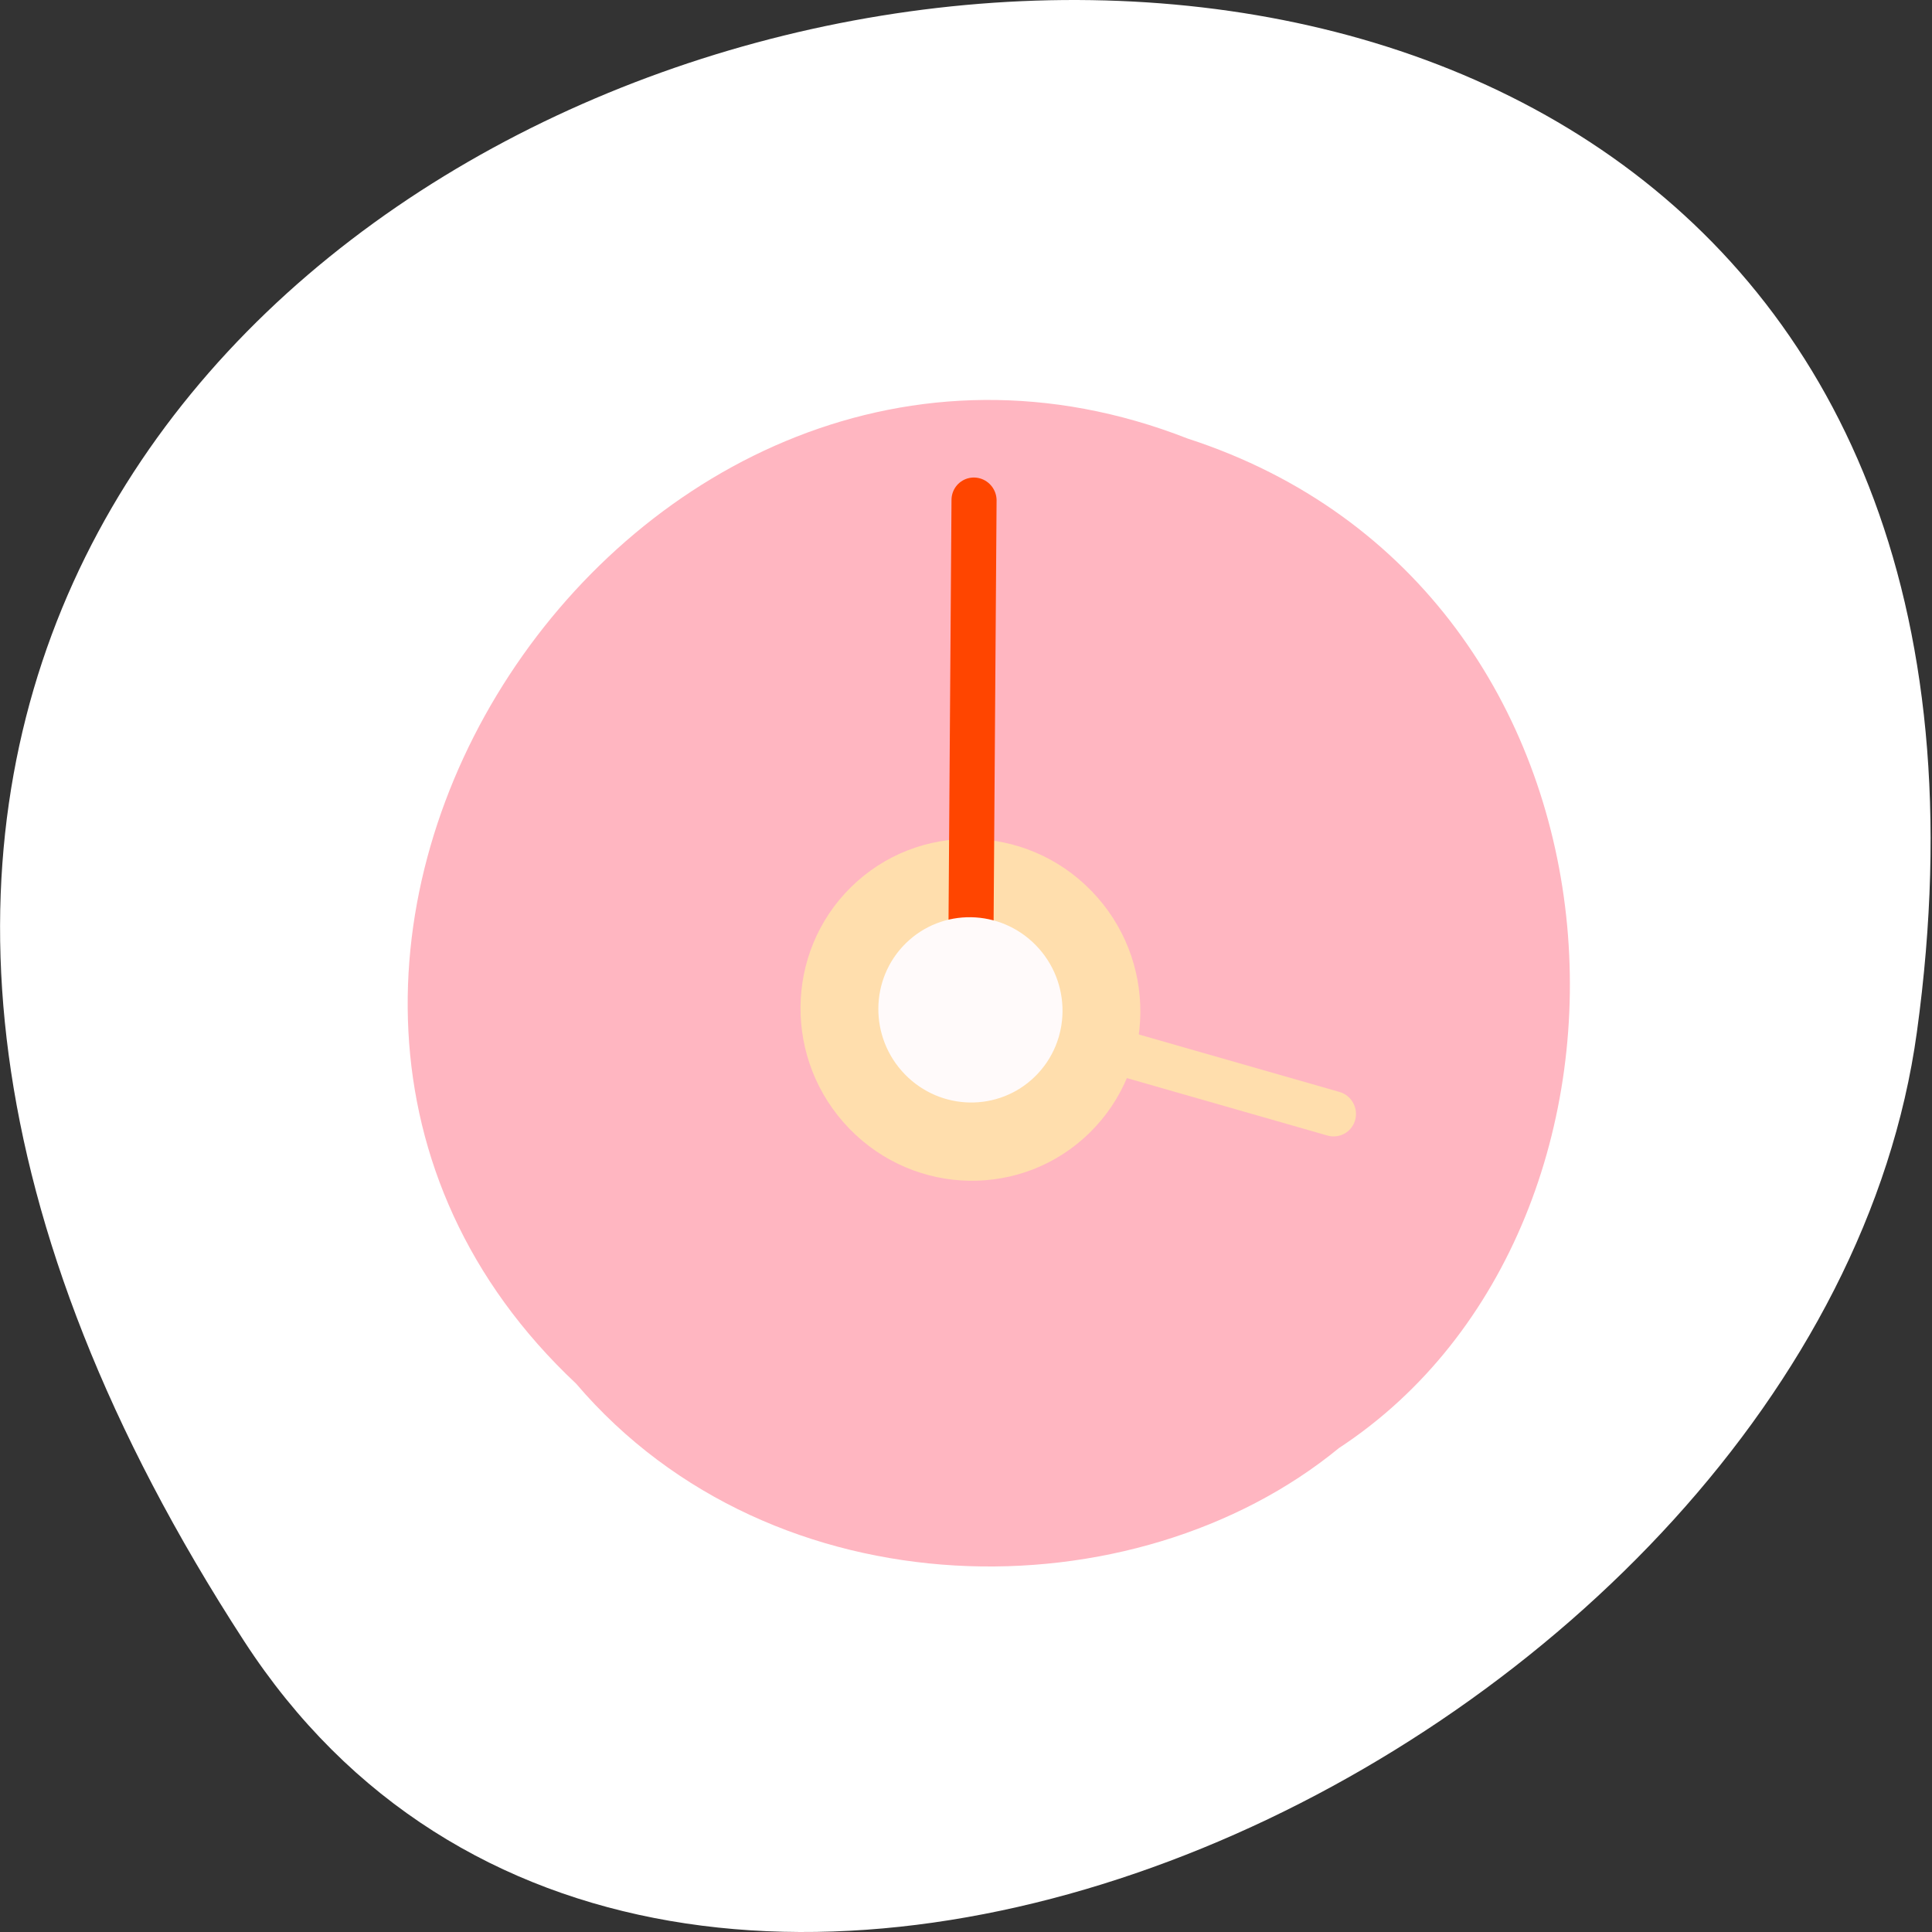 <svg xmlns="http://www.w3.org/2000/svg" viewBox="0 0 256 256"><rect x="0" y="0" width="256" height="256" fill="#333333" stroke="none"/><path d="m 213.3 834.88 c 146.42 225.37 -253.5 312.59 -221.64 80.74 12.991 -94.56 165.63 -166.95 221.64 -80.74 z" transform="matrix(-1 0 0 -1 245.66 1052.36)" style="fill:#fff;color:#000"/><g transform="matrix(-0.6 0 0 0.598 208.1 -421.91)" style="fill:#ffb6c1"><path d="m 219.61 1012.12 c 97 -91.38 -12.674 -257.48 -135.06 -209.41 -102.83 33.472 -108.94 173.97 -33.423 223.68 c 45.06 37.09 124.83 37.08 168.48 -14.267 z" style="color:#000"/><g transform="matrix(-0.699 0.722 0.709 0.699 -433.38 190.74)" style="fill:#ffdead"><path d="m 198.98 128 c 0 39.2 -31.781 70.984 -70.984 70.984 -39.2 0 -70.984 -31.781 -70.984 -70.984 0 -39.2 31.781 -70.984 70.984 -70.984 39.2 0 70.984 31.781 70.984 70.984 z" transform="matrix(0.531 0 0 0.531 60.04 856.4)" style="color:#000"/><g style="stroke-linecap:round;stroke-width:10"><path d="m 128 924.36 l 72.33 -41.758" style="stroke:#ffdead"/><path d="m 128 924.36 l -79.46 -79.46" style="stroke:#ff4500"/></g><path d="m 142.36 128 c 0 7.928 -6.427 14.355 -14.355 14.355 -7.928 0 -14.355 -6.427 -14.355 -14.355 0 -7.928 6.427 -14.355 14.355 -14.355 7.928 0 14.355 6.427 14.355 14.355 z" transform="matrix(1.423 0 0 1.423 -54.14 742.23)" style="fill:#fffafa;color:#000"/></g></g></svg>